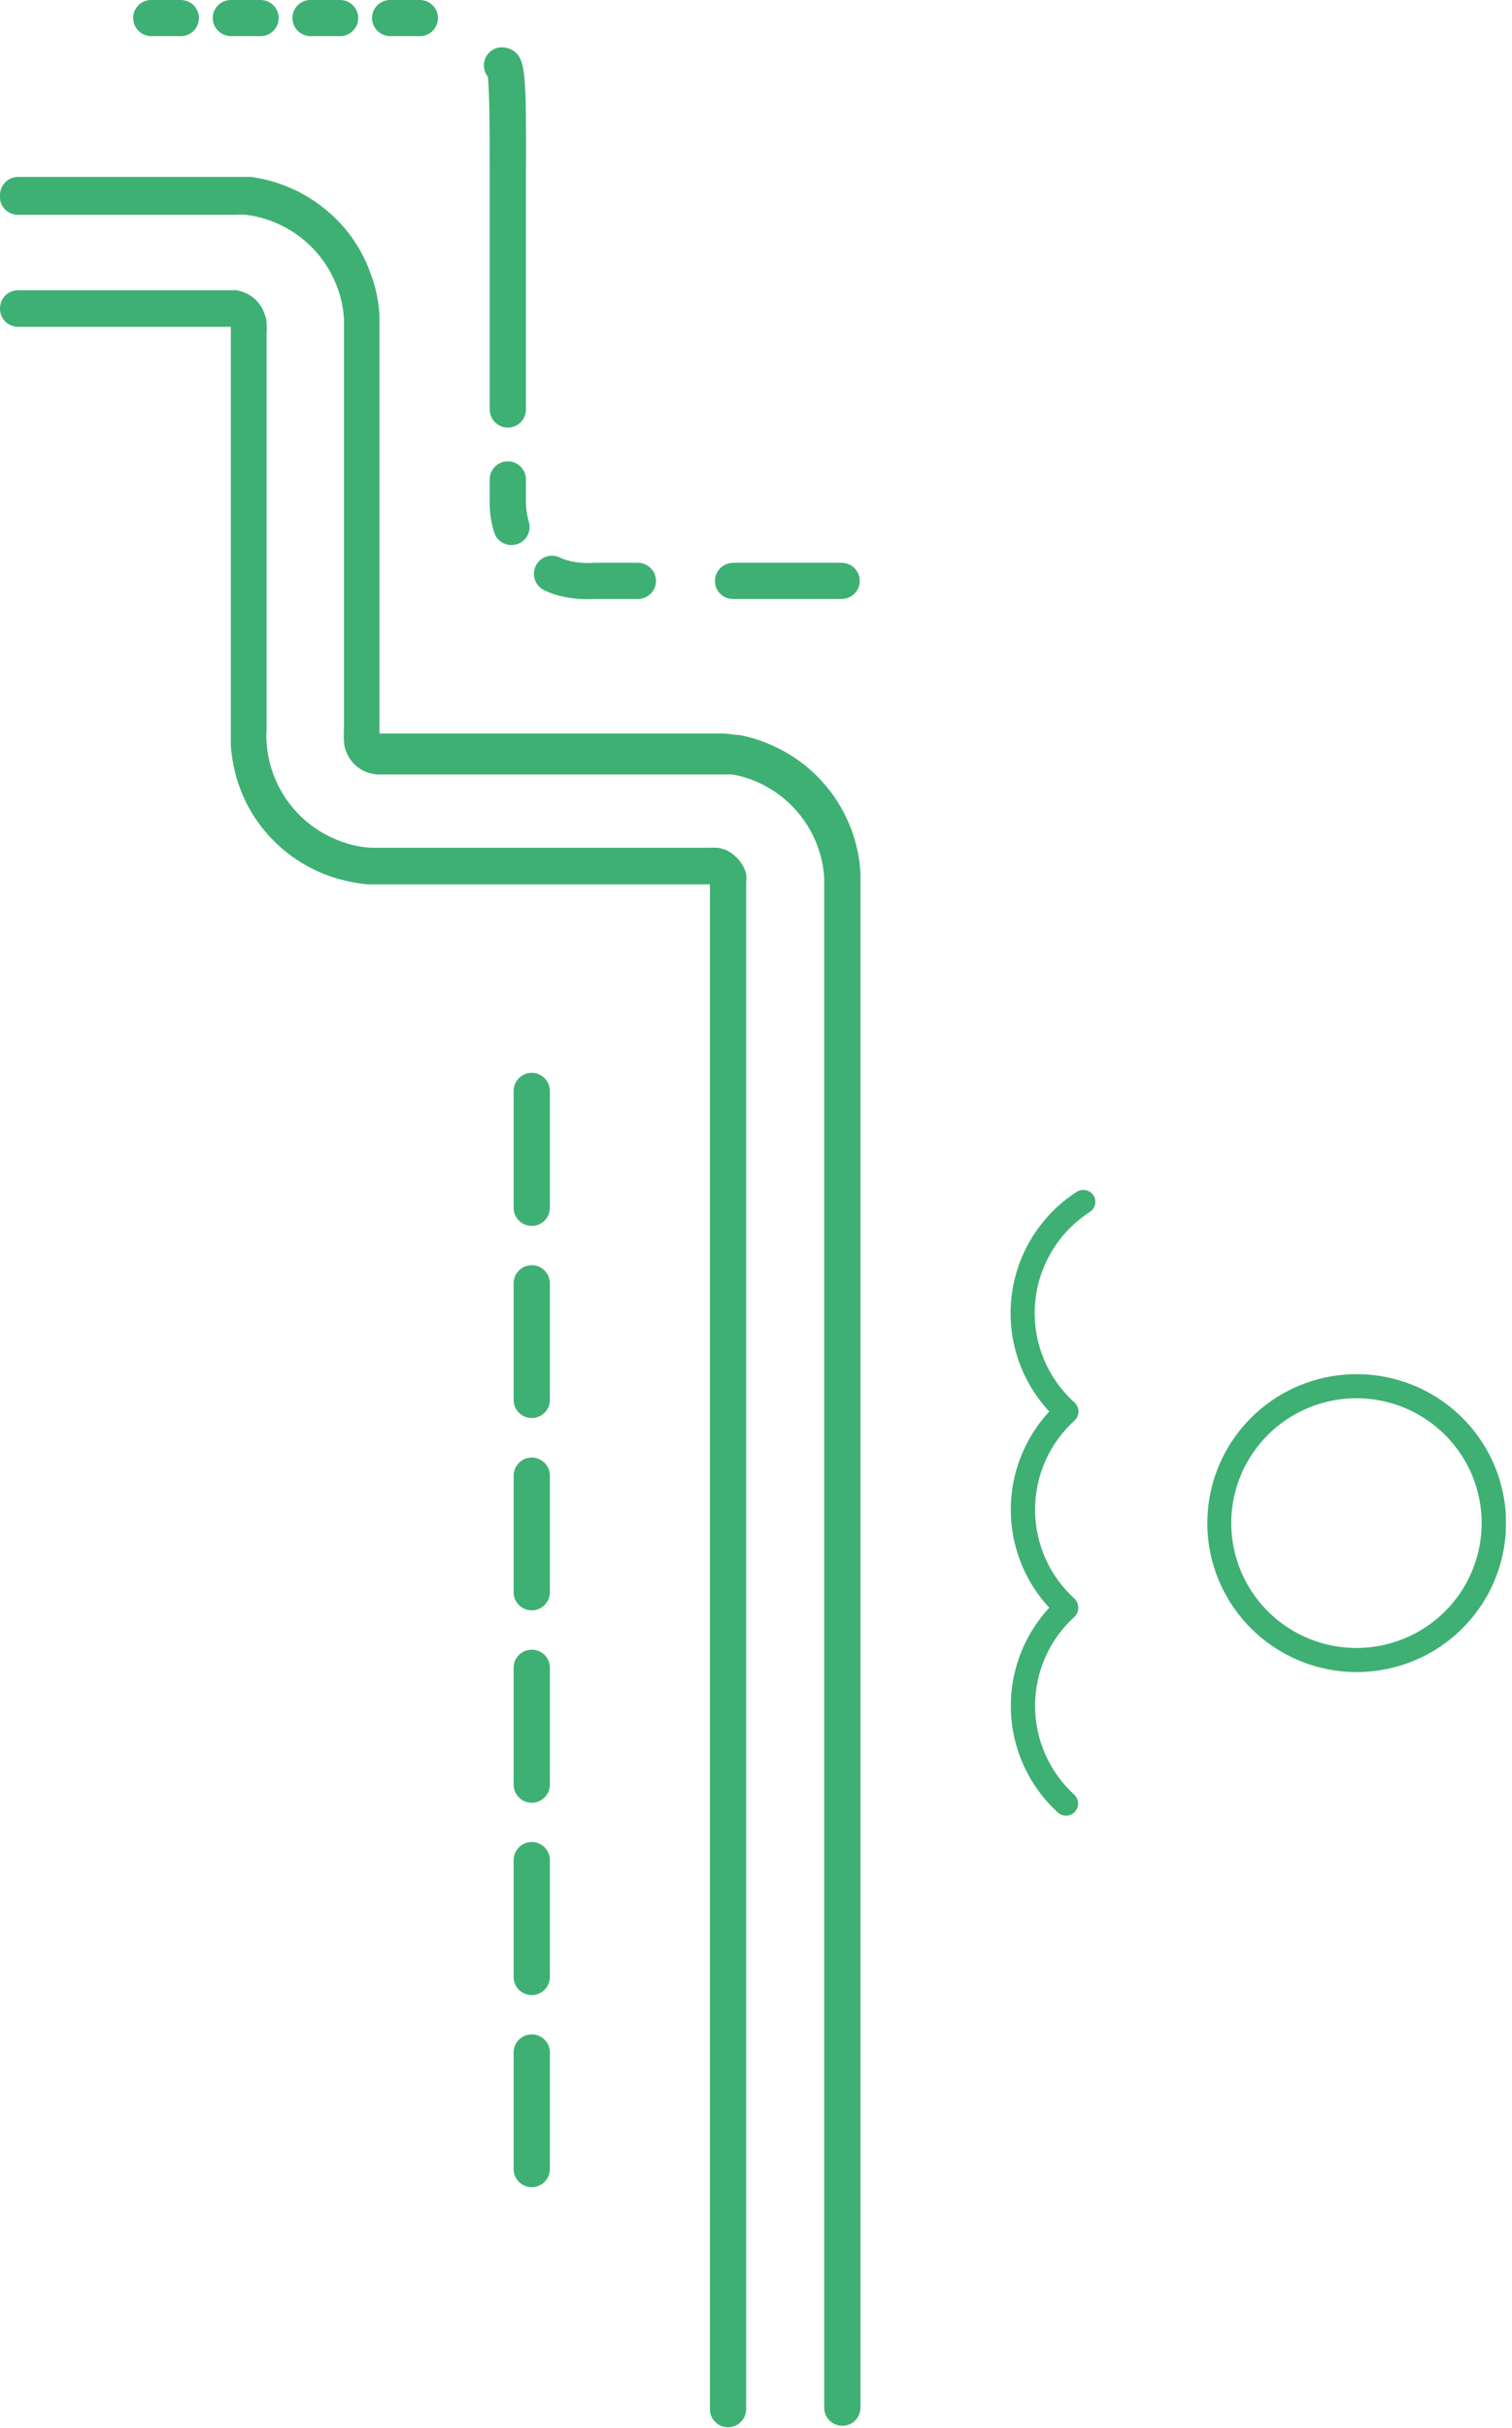 <svg width="152" height="244" viewBox="0 0 152 244" fill="none" xmlns="http://www.w3.org/2000/svg">
<g clip-path="url(#clip0_147_1399)">
<path d="M101.616 171.419C101.615 167.766 102.995 164.246 105.48 161.561C102.993 158.876 101.613 155.356 101.613 151.703C101.613 148.049 102.993 144.529 105.48 141.844C104.035 140.291 102.948 138.442 102.296 136.426C101.644 134.41 101.441 132.276 101.703 130.174C101.964 128.072 102.684 126.053 103.81 124.257C104.937 122.461 106.444 120.932 108.225 119.778C108.497 119.601 108.827 119.538 109.145 119.601C109.463 119.665 109.744 119.85 109.926 120.117C110.1 120.387 110.159 120.715 110.091 121.028C110.022 121.341 109.832 121.615 109.562 121.788C107.997 122.799 106.687 124.154 105.732 125.75C104.777 127.346 104.204 129.139 104.056 130.992C103.908 132.844 104.189 134.706 104.879 136.432C105.568 138.158 106.647 139.704 108.031 140.948C108.154 141.063 108.251 141.202 108.318 141.356C108.385 141.51 108.42 141.676 108.42 141.844C108.418 142.012 108.383 142.177 108.316 142.331C108.249 142.485 108.152 142.624 108.031 142.74C106.778 143.876 105.777 145.259 105.092 146.803C104.407 148.346 104.054 150.015 104.054 151.703C104.054 153.39 104.407 155.059 105.092 156.603C105.777 158.146 106.778 159.53 108.031 160.665C108.266 160.904 108.397 161.226 108.397 161.561C108.397 161.896 108.266 162.217 108.031 162.457C106.778 163.592 105.777 164.976 105.092 166.519C104.407 168.063 104.054 169.732 104.054 171.419C104.054 173.107 104.407 174.776 105.092 176.319C105.777 177.863 106.778 179.246 108.031 180.381C108.255 180.612 108.381 180.92 108.381 181.241C108.381 181.562 108.255 181.871 108.031 182.101C107.918 182.215 107.784 182.305 107.636 182.366C107.488 182.428 107.329 182.459 107.168 182.459C107.008 182.459 106.849 182.428 106.701 182.366C106.553 182.305 106.419 182.215 106.306 182.101C104.827 180.74 103.646 179.088 102.839 177.25C102.032 175.411 101.616 173.426 101.616 171.419Z" fill="#3EB073"/>
<path d="M0 30.98C0 30.498 0.192 30.036 0.534 29.695C0.876 29.354 1.339 29.163 1.823 29.163H23.23C23.31 29.151 23.392 29.151 23.473 29.163C23.553 29.152 23.635 29.152 23.715 29.163C24.377 29.254 25 29.53 25.512 29.959C26.023 30.387 26.403 30.951 26.607 31.585C26.741 31.899 26.808 32.237 26.801 32.578C26.824 32.868 26.824 33.16 26.801 33.45L26.801 73.368C26.767 73.795 26.767 74.225 26.801 74.652C26.959 76.953 27.815 79.151 29.256 80.956C30.697 82.76 32.654 84.084 34.868 84.752C35.657 84.999 36.473 85.145 37.298 85.189C37.614 85.189 38.149 85.189 38.367 85.189H71.268C71.445 85.171 71.624 85.171 71.802 85.189C71.883 85.177 71.965 85.177 72.045 85.189C72.093 85.177 72.143 85.177 72.191 85.189C72.43 85.239 72.665 85.303 72.896 85.382C73.406 85.605 73.86 85.938 74.225 86.357C74.591 86.776 74.859 87.27 75.01 87.805C75.049 88.086 75.049 88.371 75.01 88.652L75.01 242.099C75.01 242.581 74.818 243.043 74.476 243.383C74.134 243.724 73.671 243.915 73.187 243.915C72.704 243.915 72.24 243.724 71.899 243.383C71.557 243.043 71.365 242.581 71.365 242.099L71.365 88.87C71.309 88.88 71.251 88.88 71.195 88.87H38.319C38.1 88.87 37.42 88.87 36.958 88.87C35.922 88.77 34.897 88.576 33.897 88.289C31.934 87.709 30.111 86.735 28.54 85.427C26.969 84.119 25.683 82.505 24.76 80.683C23.871 78.881 23.343 76.922 23.205 74.918C23.205 74.119 23.205 73.731 23.205 73.368L23.205 32.845H1.871C1.624 32.851 1.377 32.808 1.147 32.716C0.917 32.625 0.708 32.488 0.533 32.313C0.358 32.139 0.221 31.93 0.129 31.701C0.037 31.472 -0.007 31.226 0 30.98Z" fill="#3EB073"/>
<path d="M5.87708e-05 19.596C5.87708e-05 19.114 0.192 18.652 0.534 18.311C0.876 17.97 1.339 17.779 1.822 17.779L23.691 17.779C24.201 17.779 24.712 17.779 25.222 17.779C27.836 18.131 30.309 19.167 32.39 20.783C34.624 22.496 36.312 24.818 37.25 27.468C37.774 28.841 38.077 30.288 38.149 31.755L38.149 73.708C38.213 73.718 38.279 73.718 38.343 73.708H71.268C71.413 73.708 72.142 73.708 72.653 73.708C73.085 73.722 73.516 73.77 73.94 73.853H74.256C75.369 74.055 76.454 74.388 77.488 74.846C79.536 75.73 81.36 77.059 82.827 78.735C84.294 80.411 85.367 82.393 85.968 84.535C86.273 85.609 86.452 86.714 86.503 87.829L86.503 241.954C86.503 242.436 86.311 242.898 85.969 243.238C85.627 243.579 85.164 243.77 84.68 243.77C84.197 243.77 83.734 243.579 83.392 243.238C83.05 242.898 82.858 242.436 82.858 241.954L82.858 88.241C82.816 87.42 82.677 86.607 82.445 85.819C81.984 84.212 81.172 82.727 80.067 81.471C78.962 80.214 77.592 79.218 76.054 78.552C75.275 78.217 74.46 77.973 73.624 77.825H73.333C73.017 77.825 72.725 77.825 72.434 77.825C72.142 77.825 71.486 77.825 71.316 77.825H37.833C37.628 77.799 37.425 77.759 37.225 77.704C36.731 77.58 36.27 77.348 35.875 77.026C35.48 76.703 35.161 76.298 34.941 75.839C34.721 75.419 34.597 74.956 34.577 74.483C34.552 74.071 34.552 73.659 34.577 73.248L34.577 32.094C34.524 30.983 34.294 29.888 33.897 28.849C33.179 26.916 31.943 25.216 30.324 23.934C28.704 22.653 26.763 21.84 24.712 21.582C24.331 21.56 23.95 21.56 23.57 21.582L1.847 21.582C1.589 21.59 1.333 21.544 1.095 21.445C0.858 21.346 0.644 21.197 0.469 21.009C0.294 20.82 0.161 20.597 0.08 20.353C-0.001 20.109 -0.028 19.851 5.87708e-05 19.596ZM38.076 77.486C38.076 77.486 37.857 77.486 37.809 77.486C37.897 77.497 37.987 77.497 38.076 77.486Z" fill="#3EB073"/>
<path d="M71.875 58.375C71.875 57.893 72.067 57.431 72.409 57.09C72.75 56.75 73.214 56.558 73.697 56.558H84.607C85.091 56.558 85.554 56.75 85.896 57.09C86.238 57.431 86.43 57.893 86.43 58.375C86.43 58.857 86.238 59.319 85.896 59.66C85.554 60 85.091 60.192 84.607 60.192H73.697C73.457 60.195 73.219 60.15 72.996 60.06C72.773 59.97 72.571 59.836 72.401 59.667C72.231 59.498 72.097 59.296 72.007 59.074C71.917 58.852 71.872 58.614 71.875 58.375Z" fill="#3EB073"/>
<path d="M64.197 58.375H59.798C58.786 58.433 57.771 58.343 56.785 58.108C56.343 57.993 55.912 57.84 55.498 57.648L64.197 58.375Z" fill="#3EB073"/>
<path d="M53.675 57.648C53.676 57.352 53.751 57.06 53.894 56.8C54.004 56.592 54.154 56.407 54.336 56.257C54.517 56.106 54.727 55.993 54.953 55.923C55.178 55.853 55.416 55.829 55.651 55.85C55.886 55.872 56.115 55.94 56.324 56.05C56.622 56.18 56.931 56.285 57.247 56.364C58.042 56.554 58.862 56.619 59.677 56.558H64.124C64.607 56.558 65.07 56.75 65.412 57.09C65.754 57.431 65.946 57.893 65.946 58.375C65.946 58.857 65.754 59.319 65.412 59.66C65.07 60 64.607 60.192 64.124 60.192H59.726C58.533 60.266 57.335 60.151 56.178 59.852C55.623 59.708 55.086 59.505 54.574 59.247C54.296 59.084 54.066 58.85 53.908 58.569C53.75 58.288 53.67 57.97 53.675 57.648Z" fill="#3EB073"/>
<path d="M51.44 53.046C51.185 52.264 51.054 51.447 51.051 50.624V48.202L51.44 53.046Z" fill="#3EB073"/>
<path d="M49.229 50.745V48.178C49.229 47.696 49.421 47.234 49.763 46.893C50.104 46.552 50.568 46.361 51.051 46.361C51.534 46.361 51.998 46.552 52.34 46.893C52.681 47.234 52.873 47.696 52.873 48.178V50.6C52.891 51.223 52.989 51.842 53.165 52.441C53.299 52.891 53.253 53.376 53.036 53.793C52.819 54.21 52.448 54.528 52.001 54.678C51.555 54.828 51.067 54.801 50.641 54.6C50.214 54.4 49.882 54.042 49.715 53.603C49.41 52.68 49.246 51.717 49.229 50.745Z" fill="#3EB073"/>
<path d="M51.051 41.153L51.051 23.81C51.051 15.163 51.294 6.419 50.468 6.564L51.051 41.153Z" fill="#3EB073"/>
<path d="M48.645 6.564C48.646 6.133 48.8 5.716 49.08 5.387C49.361 5.059 49.749 4.841 50.176 4.772C50.456 4.733 50.74 4.752 51.011 4.827C51.283 4.902 51.536 5.031 51.756 5.208C52.801 6.104 52.922 7.388 52.873 17.561L52.873 41.153C52.873 41.635 52.681 42.097 52.34 42.438C51.998 42.778 51.534 42.97 51.051 42.97C50.568 42.97 50.104 42.778 49.763 42.438C49.421 42.097 49.229 41.635 49.229 41.153L49.229 17.561C49.229 13.758 49.229 9.107 49.034 7.703C48.84 7.457 48.714 7.165 48.67 6.855L48.645 6.564Z" fill="#3EB073"/>
<path d="M37.395 1.817C37.395 1.335 37.587 0.873 37.929 0.532C38.271 0.191 38.734 0 39.218 0L42.206 0C42.69 0 43.153 0.191 43.495 0.532C43.837 0.873 44.029 1.335 44.029 1.817C44.029 2.298 43.837 2.761 43.495 3.101C43.153 3.442 42.69 3.633 42.206 3.633L39.218 3.633C38.736 3.627 38.276 3.434 37.936 3.094C37.596 2.755 37.402 2.297 37.395 1.817Z" fill="#3EB073"/>
<path d="M29.401 1.817C29.398 1.577 29.443 1.339 29.533 1.118C29.624 0.896 29.758 0.694 29.928 0.525C30.098 0.355 30.3 0.222 30.523 0.132C30.745 0.041 30.983 -0.003 31.224 -7.82231e-05L34.188 -7.82231e-05C34.671 -7.82231e-05 35.135 0.191 35.477 0.532C35.819 0.873 36.011 1.335 36.011 1.817C36.011 2.298 35.819 2.76 35.477 3.101C35.135 3.442 34.671 3.633 34.188 3.633H31.224C30.74 3.633 30.277 3.442 29.935 3.101C29.593 2.76 29.401 2.298 29.401 1.817Z" fill="#3EB073"/>
<path d="M21.383 1.817C21.383 1.335 21.575 0.873 21.917 0.532C22.258 0.191 22.722 0 23.205 0L26.194 0C26.677 0 27.141 0.191 27.483 0.532C27.824 0.873 28.016 1.335 28.016 1.817C28.016 2.298 27.824 2.761 27.483 3.101C27.141 3.442 26.677 3.633 26.194 3.633L23.205 3.633C22.724 3.627 22.264 3.434 21.924 3.094C21.583 2.755 21.389 2.297 21.383 1.817Z" fill="#3EB073"/>
<path d="M13.389 1.817C13.385 1.577 13.43 1.339 13.521 1.118C13.611 0.896 13.745 0.694 13.915 0.525C14.085 0.355 14.287 0.222 14.51 0.132C14.732 0.041 14.971 -0.003 15.211 -7.82231e-05L18.175 -7.82231e-05C18.659 -7.82231e-05 19.122 0.191 19.464 0.532C19.806 0.873 19.998 1.335 19.998 1.817C19.998 2.298 19.806 2.76 19.464 3.101C19.122 3.442 18.659 3.633 18.175 3.633H15.211C14.728 3.633 14.264 3.442 13.922 3.101C13.581 2.76 13.389 2.298 13.389 1.817Z" fill="#3EB073"/>
<path d="M121.371 153.059C121.371 150.097 122.252 147.202 123.904 144.74C125.555 142.278 127.901 140.359 130.647 139.227C133.392 138.094 136.413 137.799 139.326 138.379C142.24 138.959 144.915 140.387 147.014 142.483C149.114 144.578 150.542 147.248 151.118 150.153C151.695 153.059 151.394 156.069 150.254 158.804C149.114 161.539 147.185 163.875 144.713 165.517C142.24 167.159 139.334 168.033 136.363 168.028C132.385 168.022 128.572 166.442 125.761 163.635C122.95 160.828 121.371 157.025 121.371 153.059ZM148.95 153.059C148.95 150.577 148.212 148.151 146.829 146.088C145.446 144.025 143.48 142.417 141.18 141.467C138.88 140.517 136.349 140.269 133.908 140.753C131.466 141.237 129.223 142.432 127.463 144.187C125.703 145.941 124.504 148.177 124.019 150.611C123.533 153.045 123.782 155.568 124.735 157.86C125.687 160.153 127.301 162.113 129.371 163.491C131.44 164.87 133.874 165.606 136.363 165.606C138.016 165.606 139.653 165.281 141.18 164.651C142.707 164.02 144.095 163.096 145.263 161.931C146.432 160.766 147.359 159.383 147.992 157.86C148.624 156.338 148.95 154.706 148.95 153.059Z" fill="#3EB073"/>
<path d="M51.634 121.377V109.629C51.634 109.147 51.826 108.685 52.168 108.344C52.51 108.004 52.973 107.812 53.457 107.812C53.94 107.812 54.404 108.004 54.745 108.344C55.087 108.685 55.279 109.147 55.279 109.629V121.377C55.279 121.858 55.087 122.32 54.745 122.661C54.404 123.002 53.94 123.193 53.457 123.193C52.973 123.193 52.51 123.002 52.168 122.661C51.826 122.32 51.634 121.858 51.634 121.377Z" fill="#3EB073"/>
<path d="M51.634 140.681V128.958C51.634 128.476 51.826 128.014 52.168 127.673C52.51 127.332 52.973 127.141 53.457 127.141C53.94 127.141 54.404 127.332 54.745 127.673C55.087 128.014 55.279 128.476 55.279 128.958V140.681C55.279 141.163 55.087 141.625 54.745 141.966C54.404 142.306 53.94 142.498 53.457 142.498C52.973 142.498 52.51 142.306 52.168 141.966C51.826 141.625 51.634 141.163 51.634 140.681Z" fill="#3EB073"/>
<path d="M51.634 160.011V148.287C51.634 147.805 51.826 147.343 52.168 147.003C52.51 146.662 52.973 146.47 53.457 146.47C53.94 146.47 54.404 146.662 54.745 147.003C55.087 147.343 55.279 147.805 55.279 148.287V160.011C55.279 160.492 55.087 160.954 54.745 161.295C54.404 161.636 53.94 161.827 53.457 161.827C52.973 161.827 52.51 161.636 52.168 161.295C51.826 160.954 51.634 160.492 51.634 160.011Z" fill="#3EB073"/>
<path d="M51.634 179.34V167.592C51.634 167.11 51.826 166.648 52.168 166.308C52.51 165.967 52.973 165.775 53.457 165.775C53.94 165.775 54.404 165.967 54.745 166.308C55.087 166.648 55.279 167.11 55.279 167.592V179.34C55.279 179.822 55.087 180.284 54.745 180.624C54.404 180.965 53.94 181.156 53.457 181.156C52.973 181.156 52.51 180.965 52.168 180.624C51.826 180.284 51.634 179.822 51.634 179.34Z" fill="#3EB073"/>
<path d="M51.634 198.669V186.921C51.634 186.439 51.826 185.977 52.168 185.637C52.51 185.296 52.973 185.104 53.457 185.104C53.94 185.104 54.404 185.296 54.745 185.637C55.087 185.977 55.279 186.439 55.279 186.921V198.669C55.279 199.151 55.087 199.613 54.745 199.953C54.404 200.294 53.94 200.485 53.457 200.485C52.973 200.485 52.51 200.294 52.168 199.953C51.826 199.613 51.634 199.151 51.634 198.669Z" fill="#3EB073"/>
<path d="M51.634 217.974V206.25C51.634 205.769 51.826 205.307 52.168 204.966C52.51 204.625 52.973 204.434 53.457 204.434C53.94 204.434 54.404 204.625 54.745 204.966C55.087 205.307 55.279 205.769 55.279 206.25V217.974C55.279 218.456 55.087 218.918 54.745 219.259C54.404 219.599 53.94 219.791 53.457 219.791C52.973 219.791 52.51 219.599 52.168 219.259C51.826 218.918 51.634 218.456 51.634 217.974Z" fill="#3EB073"/>
</g>
<defs>
<clipPath id="clip0_147_1399">
<rect width="244.061" height="151.38" fill="white" transform="matrix(0 1 -1 0 151.38 0)"/>
</clipPath>
</defs>
</svg>
